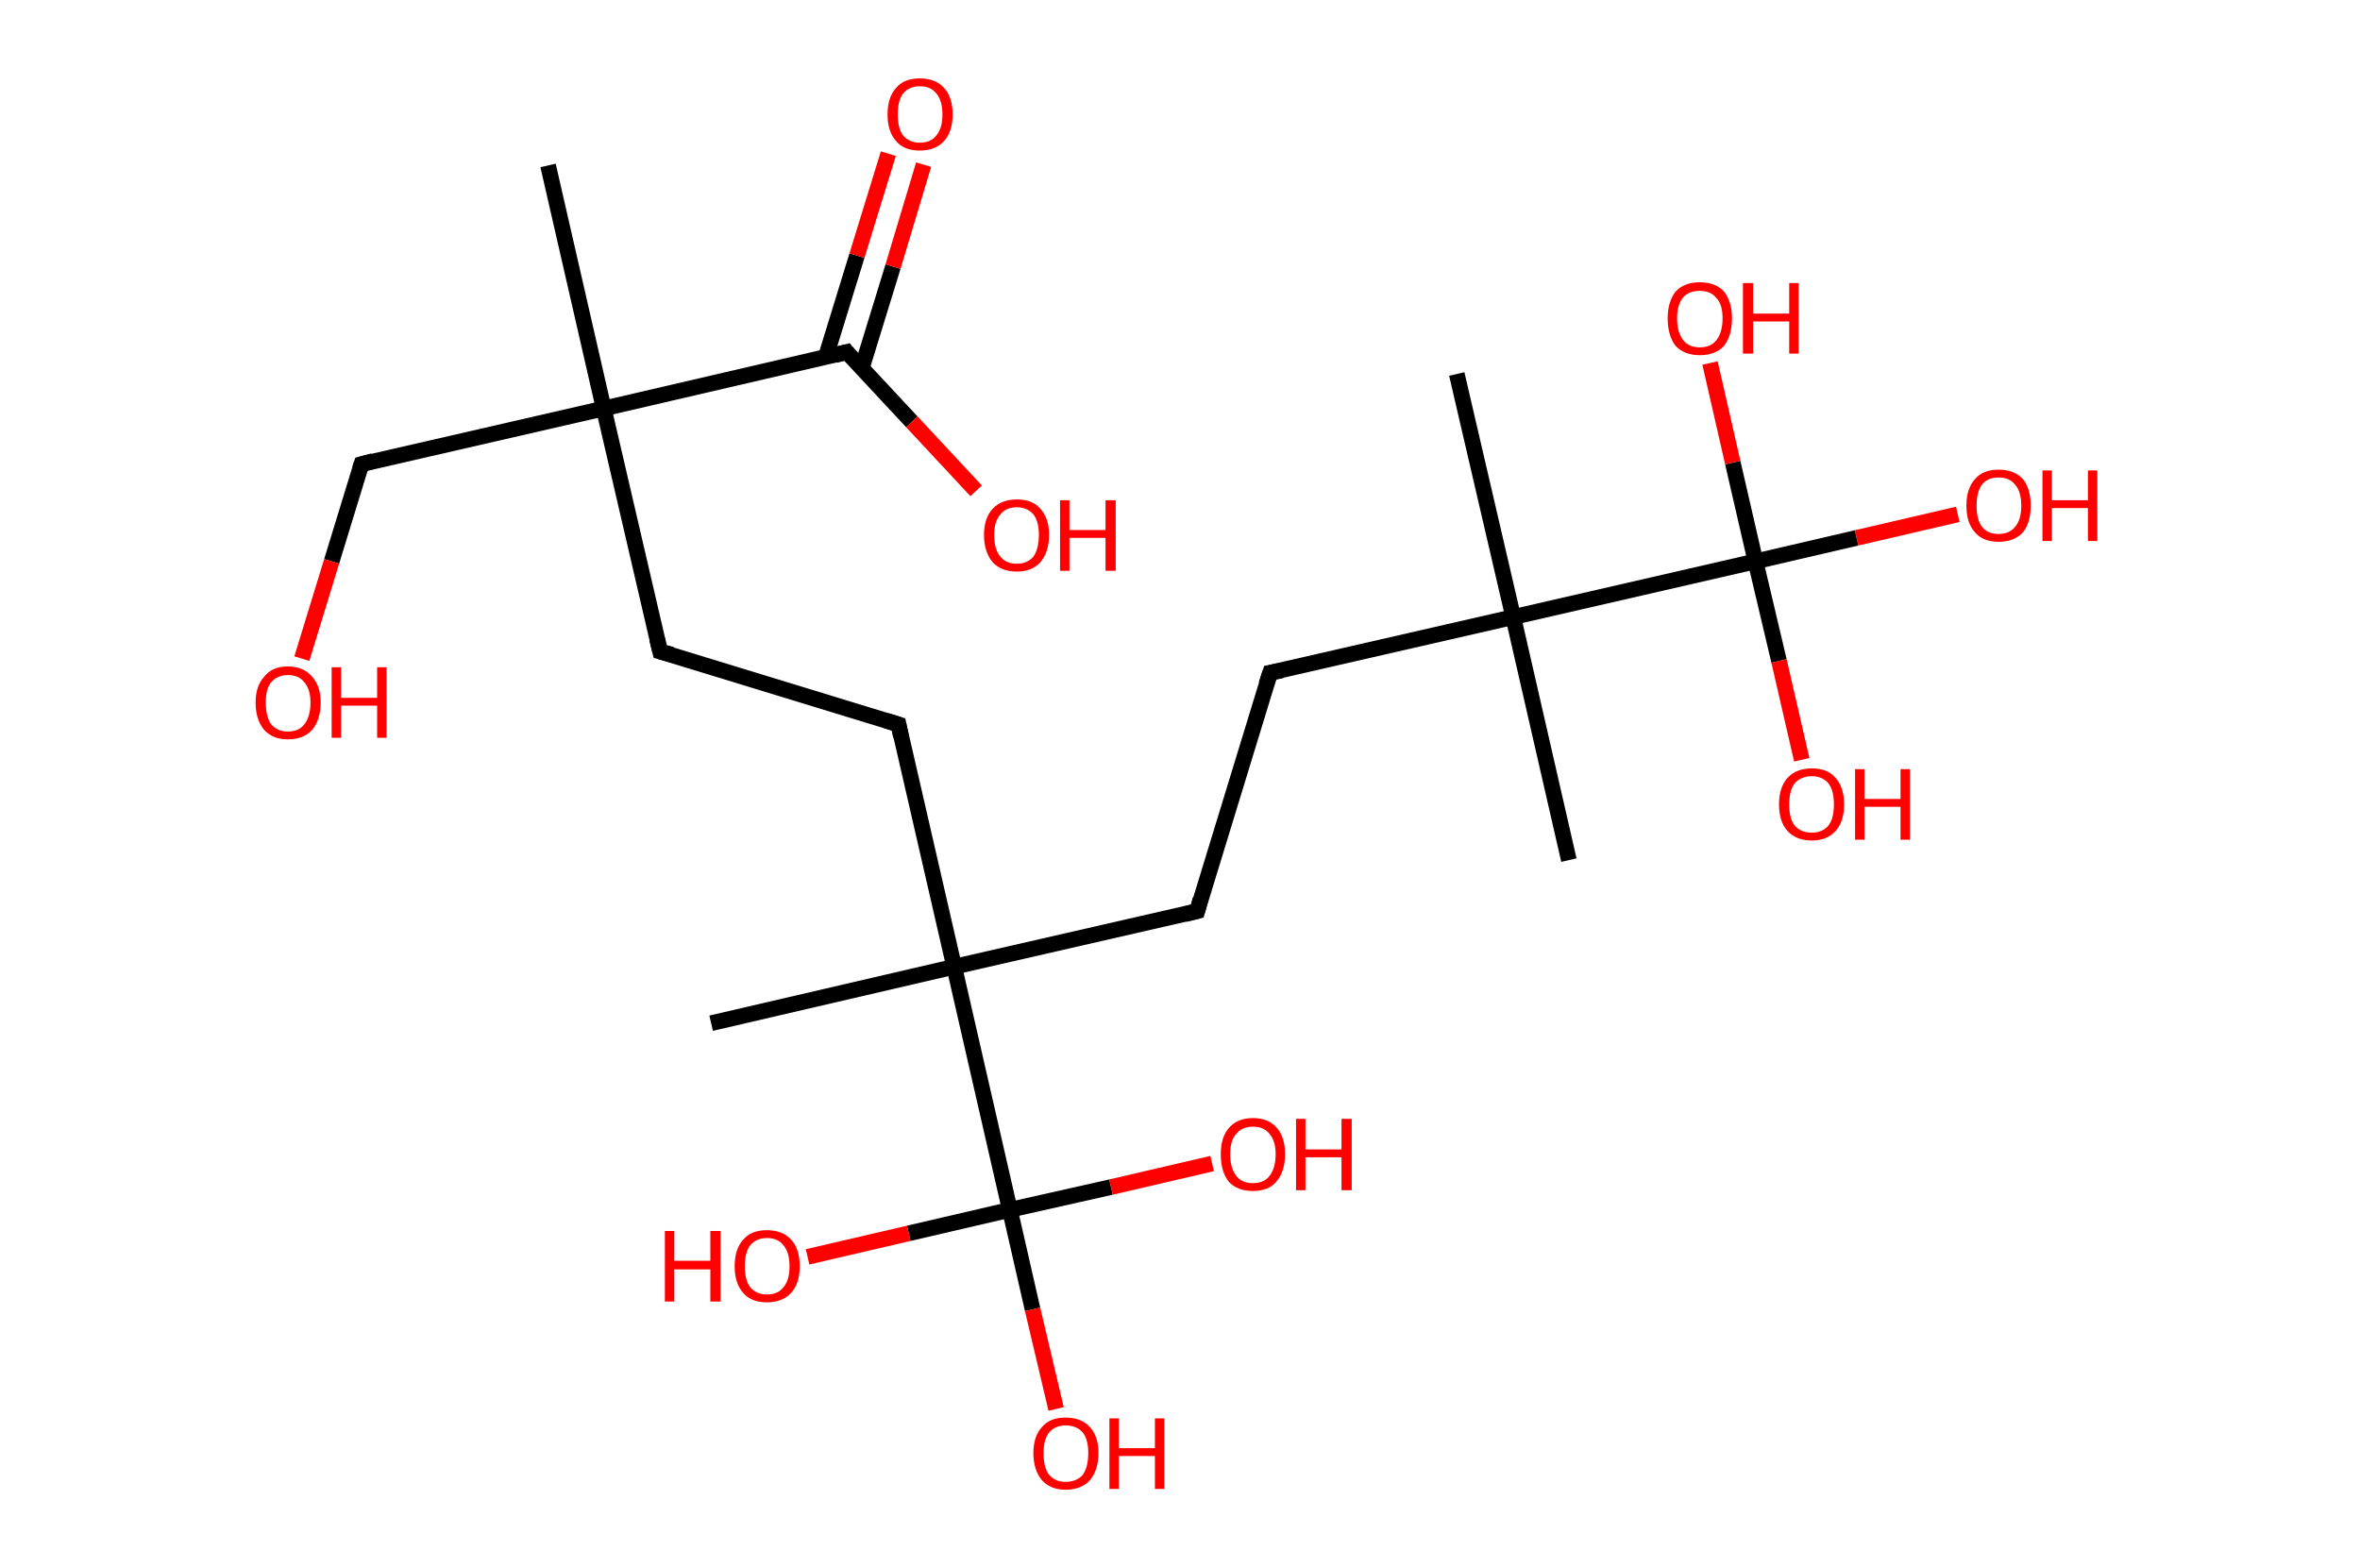 <?xml version='1.0' encoding='ASCII' standalone='yes'?>
<svg xmlns="http://www.w3.org/2000/svg" xmlns:rdkit="http://www.rdkit.org/xml" xmlns:xlink="http://www.w3.org/1999/xlink" version="1.1" baseProfile="full" xml:space="preserve" width="301px" height="200px" viewBox="0 0 301 200">
<!-- END OF HEADER -->
<rect style="opacity:1.0;fill:#FFFFFF;stroke:none" width="301.0" height="200.0" x="0.0" y="0.0"> </rect>
<path class="bond-0 atom-0 atom-1" d="M 69.9,21.1 L 77.0,52.1" style="fill:none;fill-rule:evenodd;stroke:#000000;stroke-width:2.0px;stroke-linecap:butt;stroke-linejoin:miter;stroke-opacity:1"/>
<path class="bond-1 atom-1 atom-2" d="M 77.0,52.1 L 46.1,59.2" style="fill:none;fill-rule:evenodd;stroke:#000000;stroke-width:2.0px;stroke-linecap:butt;stroke-linejoin:miter;stroke-opacity:1"/>
<path class="bond-2 atom-2 atom-3" d="M 46.1,59.2 L 42.3,71.6" style="fill:none;fill-rule:evenodd;stroke:#000000;stroke-width:2.0px;stroke-linecap:butt;stroke-linejoin:miter;stroke-opacity:1"/>
<path class="bond-2 atom-2 atom-3" d="M 42.3,71.6 L 38.5,84.0" style="fill:none;fill-rule:evenodd;stroke:#FF0000;stroke-width:2.0px;stroke-linecap:butt;stroke-linejoin:miter;stroke-opacity:1"/>
<path class="bond-3 atom-1 atom-4" d="M 77.0,52.1 L 84.2,83.1" style="fill:none;fill-rule:evenodd;stroke:#000000;stroke-width:2.0px;stroke-linecap:butt;stroke-linejoin:miter;stroke-opacity:1"/>
<path class="bond-4 atom-4 atom-5" d="M 84.2,83.1 L 114.6,92.4" style="fill:none;fill-rule:evenodd;stroke:#000000;stroke-width:2.0px;stroke-linecap:butt;stroke-linejoin:miter;stroke-opacity:1"/>
<path class="bond-5 atom-5 atom-6" d="M 114.6,92.4 L 121.7,123.3" style="fill:none;fill-rule:evenodd;stroke:#000000;stroke-width:2.0px;stroke-linecap:butt;stroke-linejoin:miter;stroke-opacity:1"/>
<path class="bond-6 atom-6 atom-7" d="M 121.7,123.3 L 90.7,130.5" style="fill:none;fill-rule:evenodd;stroke:#000000;stroke-width:2.0px;stroke-linecap:butt;stroke-linejoin:miter;stroke-opacity:1"/>
<path class="bond-7 atom-6 atom-8" d="M 121.7,123.3 L 152.7,116.2" style="fill:none;fill-rule:evenodd;stroke:#000000;stroke-width:2.0px;stroke-linecap:butt;stroke-linejoin:miter;stroke-opacity:1"/>
<path class="bond-8 atom-8 atom-9" d="M 152.7,116.2 L 162.0,85.8" style="fill:none;fill-rule:evenodd;stroke:#000000;stroke-width:2.0px;stroke-linecap:butt;stroke-linejoin:miter;stroke-opacity:1"/>
<path class="bond-9 atom-9 atom-10" d="M 162.0,85.8 L 193.0,78.7" style="fill:none;fill-rule:evenodd;stroke:#000000;stroke-width:2.0px;stroke-linecap:butt;stroke-linejoin:miter;stroke-opacity:1"/>
<path class="bond-10 atom-10 atom-11" d="M 193.0,78.7 L 200.1,109.7" style="fill:none;fill-rule:evenodd;stroke:#000000;stroke-width:2.0px;stroke-linecap:butt;stroke-linejoin:miter;stroke-opacity:1"/>
<path class="bond-11 atom-10 atom-12" d="M 193.0,78.7 L 185.8,47.7" style="fill:none;fill-rule:evenodd;stroke:#000000;stroke-width:2.0px;stroke-linecap:butt;stroke-linejoin:miter;stroke-opacity:1"/>
<path class="bond-12 atom-10 atom-13" d="M 193.0,78.7 L 223.9,71.6" style="fill:none;fill-rule:evenodd;stroke:#000000;stroke-width:2.0px;stroke-linecap:butt;stroke-linejoin:miter;stroke-opacity:1"/>
<path class="bond-13 atom-13 atom-14" d="M 223.9,71.6 L 236.8,68.6" style="fill:none;fill-rule:evenodd;stroke:#000000;stroke-width:2.0px;stroke-linecap:butt;stroke-linejoin:miter;stroke-opacity:1"/>
<path class="bond-13 atom-13 atom-14" d="M 236.8,68.6 L 249.7,65.6" style="fill:none;fill-rule:evenodd;stroke:#FF0000;stroke-width:2.0px;stroke-linecap:butt;stroke-linejoin:miter;stroke-opacity:1"/>
<path class="bond-14 atom-13 atom-15" d="M 223.9,71.6 L 226.9,84.3" style="fill:none;fill-rule:evenodd;stroke:#000000;stroke-width:2.0px;stroke-linecap:butt;stroke-linejoin:miter;stroke-opacity:1"/>
<path class="bond-14 atom-13 atom-15" d="M 226.9,84.3 L 229.8,96.9" style="fill:none;fill-rule:evenodd;stroke:#FF0000;stroke-width:2.0px;stroke-linecap:butt;stroke-linejoin:miter;stroke-opacity:1"/>
<path class="bond-15 atom-13 atom-16" d="M 223.9,71.6 L 221.0,59.0" style="fill:none;fill-rule:evenodd;stroke:#000000;stroke-width:2.0px;stroke-linecap:butt;stroke-linejoin:miter;stroke-opacity:1"/>
<path class="bond-15 atom-13 atom-16" d="M 221.0,59.0 L 218.1,46.3" style="fill:none;fill-rule:evenodd;stroke:#FF0000;stroke-width:2.0px;stroke-linecap:butt;stroke-linejoin:miter;stroke-opacity:1"/>
<path class="bond-16 atom-6 atom-17" d="M 121.7,123.3 L 128.8,154.3" style="fill:none;fill-rule:evenodd;stroke:#000000;stroke-width:2.0px;stroke-linecap:butt;stroke-linejoin:miter;stroke-opacity:1"/>
<path class="bond-17 atom-17 atom-18" d="M 128.8,154.3 L 131.7,167.0" style="fill:none;fill-rule:evenodd;stroke:#000000;stroke-width:2.0px;stroke-linecap:butt;stroke-linejoin:miter;stroke-opacity:1"/>
<path class="bond-17 atom-17 atom-18" d="M 131.7,167.0 L 134.7,179.7" style="fill:none;fill-rule:evenodd;stroke:#FF0000;stroke-width:2.0px;stroke-linecap:butt;stroke-linejoin:miter;stroke-opacity:1"/>
<path class="bond-18 atom-17 atom-19" d="M 128.8,154.3 L 141.7,151.4" style="fill:none;fill-rule:evenodd;stroke:#000000;stroke-width:2.0px;stroke-linecap:butt;stroke-linejoin:miter;stroke-opacity:1"/>
<path class="bond-18 atom-17 atom-19" d="M 141.7,151.4 L 154.6,148.4" style="fill:none;fill-rule:evenodd;stroke:#FF0000;stroke-width:2.0px;stroke-linecap:butt;stroke-linejoin:miter;stroke-opacity:1"/>
<path class="bond-19 atom-17 atom-20" d="M 128.8,154.3 L 115.9,157.3" style="fill:none;fill-rule:evenodd;stroke:#000000;stroke-width:2.0px;stroke-linecap:butt;stroke-linejoin:miter;stroke-opacity:1"/>
<path class="bond-19 atom-17 atom-20" d="M 115.9,157.3 L 103.0,160.3" style="fill:none;fill-rule:evenodd;stroke:#FF0000;stroke-width:2.0px;stroke-linecap:butt;stroke-linejoin:miter;stroke-opacity:1"/>
<path class="bond-20 atom-1 atom-21" d="M 77.0,52.1 L 108.0,44.9" style="fill:none;fill-rule:evenodd;stroke:#000000;stroke-width:2.0px;stroke-linecap:butt;stroke-linejoin:miter;stroke-opacity:1"/>
<path class="bond-21 atom-21 atom-22" d="M 109.9,47.0 L 113.9,34.0" style="fill:none;fill-rule:evenodd;stroke:#000000;stroke-width:2.0px;stroke-linecap:butt;stroke-linejoin:miter;stroke-opacity:1"/>
<path class="bond-21 atom-21 atom-22" d="M 113.9,34.0 L 117.8,21.0" style="fill:none;fill-rule:evenodd;stroke:#FF0000;stroke-width:2.0px;stroke-linecap:butt;stroke-linejoin:miter;stroke-opacity:1"/>
<path class="bond-21 atom-21 atom-22" d="M 105.3,45.6 L 109.3,32.6" style="fill:none;fill-rule:evenodd;stroke:#000000;stroke-width:2.0px;stroke-linecap:butt;stroke-linejoin:miter;stroke-opacity:1"/>
<path class="bond-21 atom-21 atom-22" d="M 109.3,32.6 L 113.3,19.6" style="fill:none;fill-rule:evenodd;stroke:#FF0000;stroke-width:2.0px;stroke-linecap:butt;stroke-linejoin:miter;stroke-opacity:1"/>
<path class="bond-22 atom-21 atom-23" d="M 108.0,44.9 L 116.3,53.8" style="fill:none;fill-rule:evenodd;stroke:#000000;stroke-width:2.0px;stroke-linecap:butt;stroke-linejoin:miter;stroke-opacity:1"/>
<path class="bond-22 atom-21 atom-23" d="M 116.3,53.8 L 124.5,62.6" style="fill:none;fill-rule:evenodd;stroke:#FF0000;stroke-width:2.0px;stroke-linecap:butt;stroke-linejoin:miter;stroke-opacity:1"/>
<path d="M 47.6,58.8 L 46.1,59.2 L 45.9,59.8" style="fill:none;stroke:#000000;stroke-width:2.0px;stroke-linecap:butt;stroke-linejoin:miter;stroke-opacity:1;"/>
<path d="M 83.8,81.5 L 84.2,83.1 L 85.7,83.5" style="fill:none;stroke:#000000;stroke-width:2.0px;stroke-linecap:butt;stroke-linejoin:miter;stroke-opacity:1;"/>
<path d="M 113.0,91.9 L 114.6,92.4 L 114.9,93.9" style="fill:none;stroke:#000000;stroke-width:2.0px;stroke-linecap:butt;stroke-linejoin:miter;stroke-opacity:1;"/>
<path d="M 151.1,116.6 L 152.7,116.2 L 153.1,114.7" style="fill:none;stroke:#000000;stroke-width:2.0px;stroke-linecap:butt;stroke-linejoin:miter;stroke-opacity:1;"/>
<path d="M 161.5,87.3 L 162.0,85.8 L 163.5,85.5" style="fill:none;stroke:#000000;stroke-width:2.0px;stroke-linecap:butt;stroke-linejoin:miter;stroke-opacity:1;"/>
<path d="M 106.5,45.3 L 108.0,44.9 L 108.4,45.4" style="fill:none;stroke:#000000;stroke-width:2.0px;stroke-linecap:butt;stroke-linejoin:miter;stroke-opacity:1;"/>
<path class="atom-3" d="M 32.6 89.6 Q 32.6 87.5, 33.7 86.3 Q 34.7 85.0, 36.7 85.0 Q 38.7 85.0, 39.8 86.3 Q 40.9 87.5, 40.9 89.6 Q 40.9 91.8, 39.8 93.1 Q 38.7 94.3, 36.7 94.3 Q 34.8 94.3, 33.7 93.1 Q 32.6 91.8, 32.6 89.6 M 36.7 93.3 Q 38.1 93.3, 38.8 92.4 Q 39.6 91.4, 39.6 89.6 Q 39.6 87.9, 38.8 87.0 Q 38.1 86.1, 36.7 86.1 Q 35.4 86.1, 34.6 87.0 Q 33.9 87.8, 33.9 89.6 Q 33.9 91.4, 34.6 92.4 Q 35.4 93.3, 36.7 93.3 " fill="#FF0000"/>
<path class="atom-3" d="M 42.3 85.1 L 43.5 85.1 L 43.5 89.0 L 48.1 89.0 L 48.1 85.1 L 49.3 85.1 L 49.3 94.1 L 48.1 94.1 L 48.1 90.0 L 43.5 90.0 L 43.5 94.1 L 42.3 94.1 L 42.3 85.1 " fill="#FF0000"/>
<path class="atom-14" d="M 250.8 64.5 Q 250.8 62.3, 251.9 61.1 Q 252.9 59.9, 254.9 59.9 Q 256.9 59.9, 258.0 61.1 Q 259.0 62.3, 259.0 64.5 Q 259.0 66.7, 258.0 67.9 Q 256.9 69.1, 254.9 69.1 Q 252.9 69.1, 251.9 67.9 Q 250.8 66.7, 250.8 64.5 M 254.9 68.1 Q 256.3 68.1, 257.0 67.2 Q 257.8 66.3, 257.8 64.5 Q 257.8 62.7, 257.0 61.8 Q 256.3 60.9, 254.9 60.9 Q 253.5 60.9, 252.8 61.8 Q 252.1 62.7, 252.1 64.5 Q 252.1 66.3, 252.8 67.2 Q 253.5 68.1, 254.9 68.1 " fill="#FF0000"/>
<path class="atom-14" d="M 260.5 60.0 L 261.7 60.0 L 261.7 63.8 L 266.3 63.8 L 266.3 60.0 L 267.5 60.0 L 267.5 69.0 L 266.3 69.0 L 266.3 64.8 L 261.7 64.8 L 261.7 69.0 L 260.5 69.0 L 260.5 60.0 " fill="#FF0000"/>
<path class="atom-15" d="M 226.9 102.6 Q 226.9 100.4, 228.0 99.2 Q 229.1 98.0, 231.1 98.0 Q 233.1 98.0, 234.1 99.2 Q 235.2 100.4, 235.2 102.6 Q 235.2 104.8, 234.1 106.0 Q 233.0 107.2, 231.1 107.2 Q 229.1 107.2, 228.0 106.0 Q 226.9 104.8, 226.9 102.6 M 231.1 106.2 Q 232.4 106.2, 233.2 105.3 Q 233.9 104.4, 233.9 102.6 Q 233.9 100.8, 233.2 99.9 Q 232.4 99.0, 231.1 99.0 Q 229.7 99.0, 228.9 99.9 Q 228.2 100.8, 228.2 102.6 Q 228.2 104.4, 228.9 105.3 Q 229.7 106.2, 231.1 106.2 " fill="#FF0000"/>
<path class="atom-15" d="M 236.6 98.1 L 237.8 98.1 L 237.8 101.9 L 242.4 101.9 L 242.4 98.1 L 243.6 98.1 L 243.6 107.1 L 242.4 107.1 L 242.4 102.9 L 237.8 102.9 L 237.8 107.1 L 236.6 107.1 L 236.6 98.1 " fill="#FF0000"/>
<path class="atom-16" d="M 212.7 40.6 Q 212.7 38.5, 213.7 37.2 Q 214.8 36.0, 216.8 36.0 Q 218.8 36.0, 219.9 37.2 Q 220.9 38.5, 220.9 40.6 Q 220.9 42.8, 219.9 44.1 Q 218.8 45.3, 216.8 45.3 Q 214.8 45.3, 213.7 44.1 Q 212.7 42.8, 212.7 40.6 M 216.8 44.3 Q 218.2 44.3, 218.9 43.4 Q 219.7 42.4, 219.7 40.6 Q 219.7 38.8, 218.9 38.0 Q 218.2 37.1, 216.8 37.1 Q 215.4 37.1, 214.7 37.9 Q 213.9 38.8, 213.9 40.6 Q 213.9 42.4, 214.7 43.4 Q 215.4 44.3, 216.8 44.3 " fill="#FF0000"/>
<path class="atom-16" d="M 222.3 36.1 L 223.6 36.1 L 223.6 40.0 L 228.2 40.0 L 228.2 36.1 L 229.4 36.1 L 229.4 45.1 L 228.2 45.1 L 228.2 41.0 L 223.6 41.0 L 223.6 45.1 L 222.3 45.1 L 222.3 36.1 " fill="#FF0000"/>
<path class="atom-18" d="M 131.8 185.3 Q 131.8 183.2, 132.9 182.0 Q 133.9 180.8, 135.9 180.8 Q 137.9 180.8, 139.0 182.0 Q 140.1 183.2, 140.1 185.3 Q 140.1 187.5, 139.0 188.8 Q 137.9 190.0, 135.9 190.0 Q 134.0 190.0, 132.9 188.8 Q 131.8 187.5, 131.8 185.3 M 135.9 189.0 Q 137.3 189.0, 138.1 188.1 Q 138.8 187.1, 138.8 185.3 Q 138.8 183.6, 138.1 182.7 Q 137.3 181.8, 135.9 181.8 Q 134.6 181.8, 133.8 182.7 Q 133.1 183.6, 133.1 185.3 Q 133.1 187.2, 133.8 188.1 Q 134.6 189.0, 135.9 189.0 " fill="#FF0000"/>
<path class="atom-18" d="M 141.5 180.9 L 142.7 180.9 L 142.7 184.7 L 147.3 184.7 L 147.3 180.9 L 148.5 180.9 L 148.5 189.9 L 147.3 189.9 L 147.3 185.7 L 142.7 185.7 L 142.7 189.9 L 141.5 189.9 L 141.5 180.9 " fill="#FF0000"/>
<path class="atom-19" d="M 155.7 147.2 Q 155.7 145.1, 156.7 143.9 Q 157.8 142.6, 159.8 142.6 Q 161.8 142.6, 162.9 143.9 Q 163.9 145.1, 163.9 147.2 Q 163.9 149.4, 162.8 150.7 Q 161.8 151.9, 159.8 151.9 Q 157.8 151.9, 156.7 150.7 Q 155.7 149.4, 155.7 147.2 M 159.8 150.9 Q 161.2 150.9, 161.9 150.0 Q 162.7 149.0, 162.7 147.2 Q 162.7 145.5, 161.9 144.6 Q 161.2 143.7, 159.8 143.7 Q 158.4 143.7, 157.7 144.6 Q 156.9 145.4, 156.9 147.2 Q 156.9 149.0, 157.7 150.0 Q 158.4 150.9, 159.8 150.9 " fill="#FF0000"/>
<path class="atom-19" d="M 165.3 142.7 L 166.5 142.7 L 166.5 146.6 L 171.1 146.6 L 171.1 142.7 L 172.4 142.7 L 172.4 151.8 L 171.1 151.8 L 171.1 147.6 L 166.5 147.6 L 166.5 151.8 L 165.3 151.8 L 165.3 142.7 " fill="#FF0000"/>
<path class="atom-20" d="M 84.8 157.0 L 86.0 157.0 L 86.0 160.8 L 90.6 160.8 L 90.6 157.0 L 91.9 157.0 L 91.9 166.0 L 90.6 166.0 L 90.6 161.9 L 86.0 161.9 L 86.0 166.0 L 84.8 166.0 L 84.8 157.0 " fill="#FF0000"/>
<path class="atom-20" d="M 93.7 161.5 Q 93.7 159.3, 94.8 158.1 Q 95.8 156.9, 97.8 156.9 Q 99.8 156.9, 100.9 158.1 Q 102.0 159.3, 102.0 161.5 Q 102.0 163.7, 100.9 164.9 Q 99.8 166.1, 97.8 166.1 Q 95.8 166.1, 94.8 164.9 Q 93.7 163.7, 93.7 161.5 M 97.8 165.1 Q 99.2 165.1, 99.9 164.2 Q 100.7 163.3, 100.7 161.5 Q 100.7 159.7, 99.9 158.8 Q 99.2 157.9, 97.8 157.9 Q 96.5 157.9, 95.7 158.8 Q 95.0 159.7, 95.0 161.5 Q 95.0 163.3, 95.7 164.2 Q 96.5 165.1, 97.8 165.1 " fill="#FF0000"/>
<path class="atom-22" d="M 113.2 14.6 Q 113.2 12.4, 114.3 11.2 Q 115.3 10.0, 117.3 10.0 Q 119.3 10.0, 120.4 11.2 Q 121.5 12.4, 121.5 14.6 Q 121.5 16.8, 120.4 18.0 Q 119.3 19.2, 117.3 19.2 Q 115.3 19.2, 114.3 18.0 Q 113.2 16.8, 113.2 14.6 M 117.3 18.2 Q 118.7 18.2, 119.4 17.3 Q 120.2 16.4, 120.2 14.6 Q 120.2 12.8, 119.4 11.9 Q 118.7 11.0, 117.3 11.0 Q 116.0 11.0, 115.2 11.9 Q 114.5 12.8, 114.5 14.6 Q 114.5 16.4, 115.2 17.3 Q 116.0 18.2, 117.3 18.2 " fill="#FF0000"/>
<path class="atom-23" d="M 125.5 68.2 Q 125.5 66.1, 126.6 64.9 Q 127.7 63.7, 129.7 63.7 Q 131.7 63.7, 132.7 64.9 Q 133.8 66.1, 133.8 68.2 Q 133.8 70.4, 132.7 71.7 Q 131.6 72.9, 129.7 72.9 Q 127.7 72.9, 126.6 71.7 Q 125.5 70.4, 125.5 68.2 M 129.7 71.9 Q 131.0 71.9, 131.8 71.0 Q 132.5 70.0, 132.5 68.2 Q 132.5 66.5, 131.8 65.6 Q 131.0 64.7, 129.7 64.7 Q 128.3 64.7, 127.6 65.6 Q 126.8 66.5, 126.8 68.2 Q 126.8 70.1, 127.6 71.0 Q 128.3 71.9, 129.7 71.9 " fill="#FF0000"/>
<path class="atom-23" d="M 135.2 63.8 L 136.4 63.8 L 136.4 67.6 L 141.0 67.6 L 141.0 63.8 L 142.3 63.8 L 142.3 72.8 L 141.0 72.8 L 141.0 68.6 L 136.4 68.6 L 136.4 72.8 L 135.2 72.8 L 135.2 63.8 " fill="#FF0000"/>
</svg>
